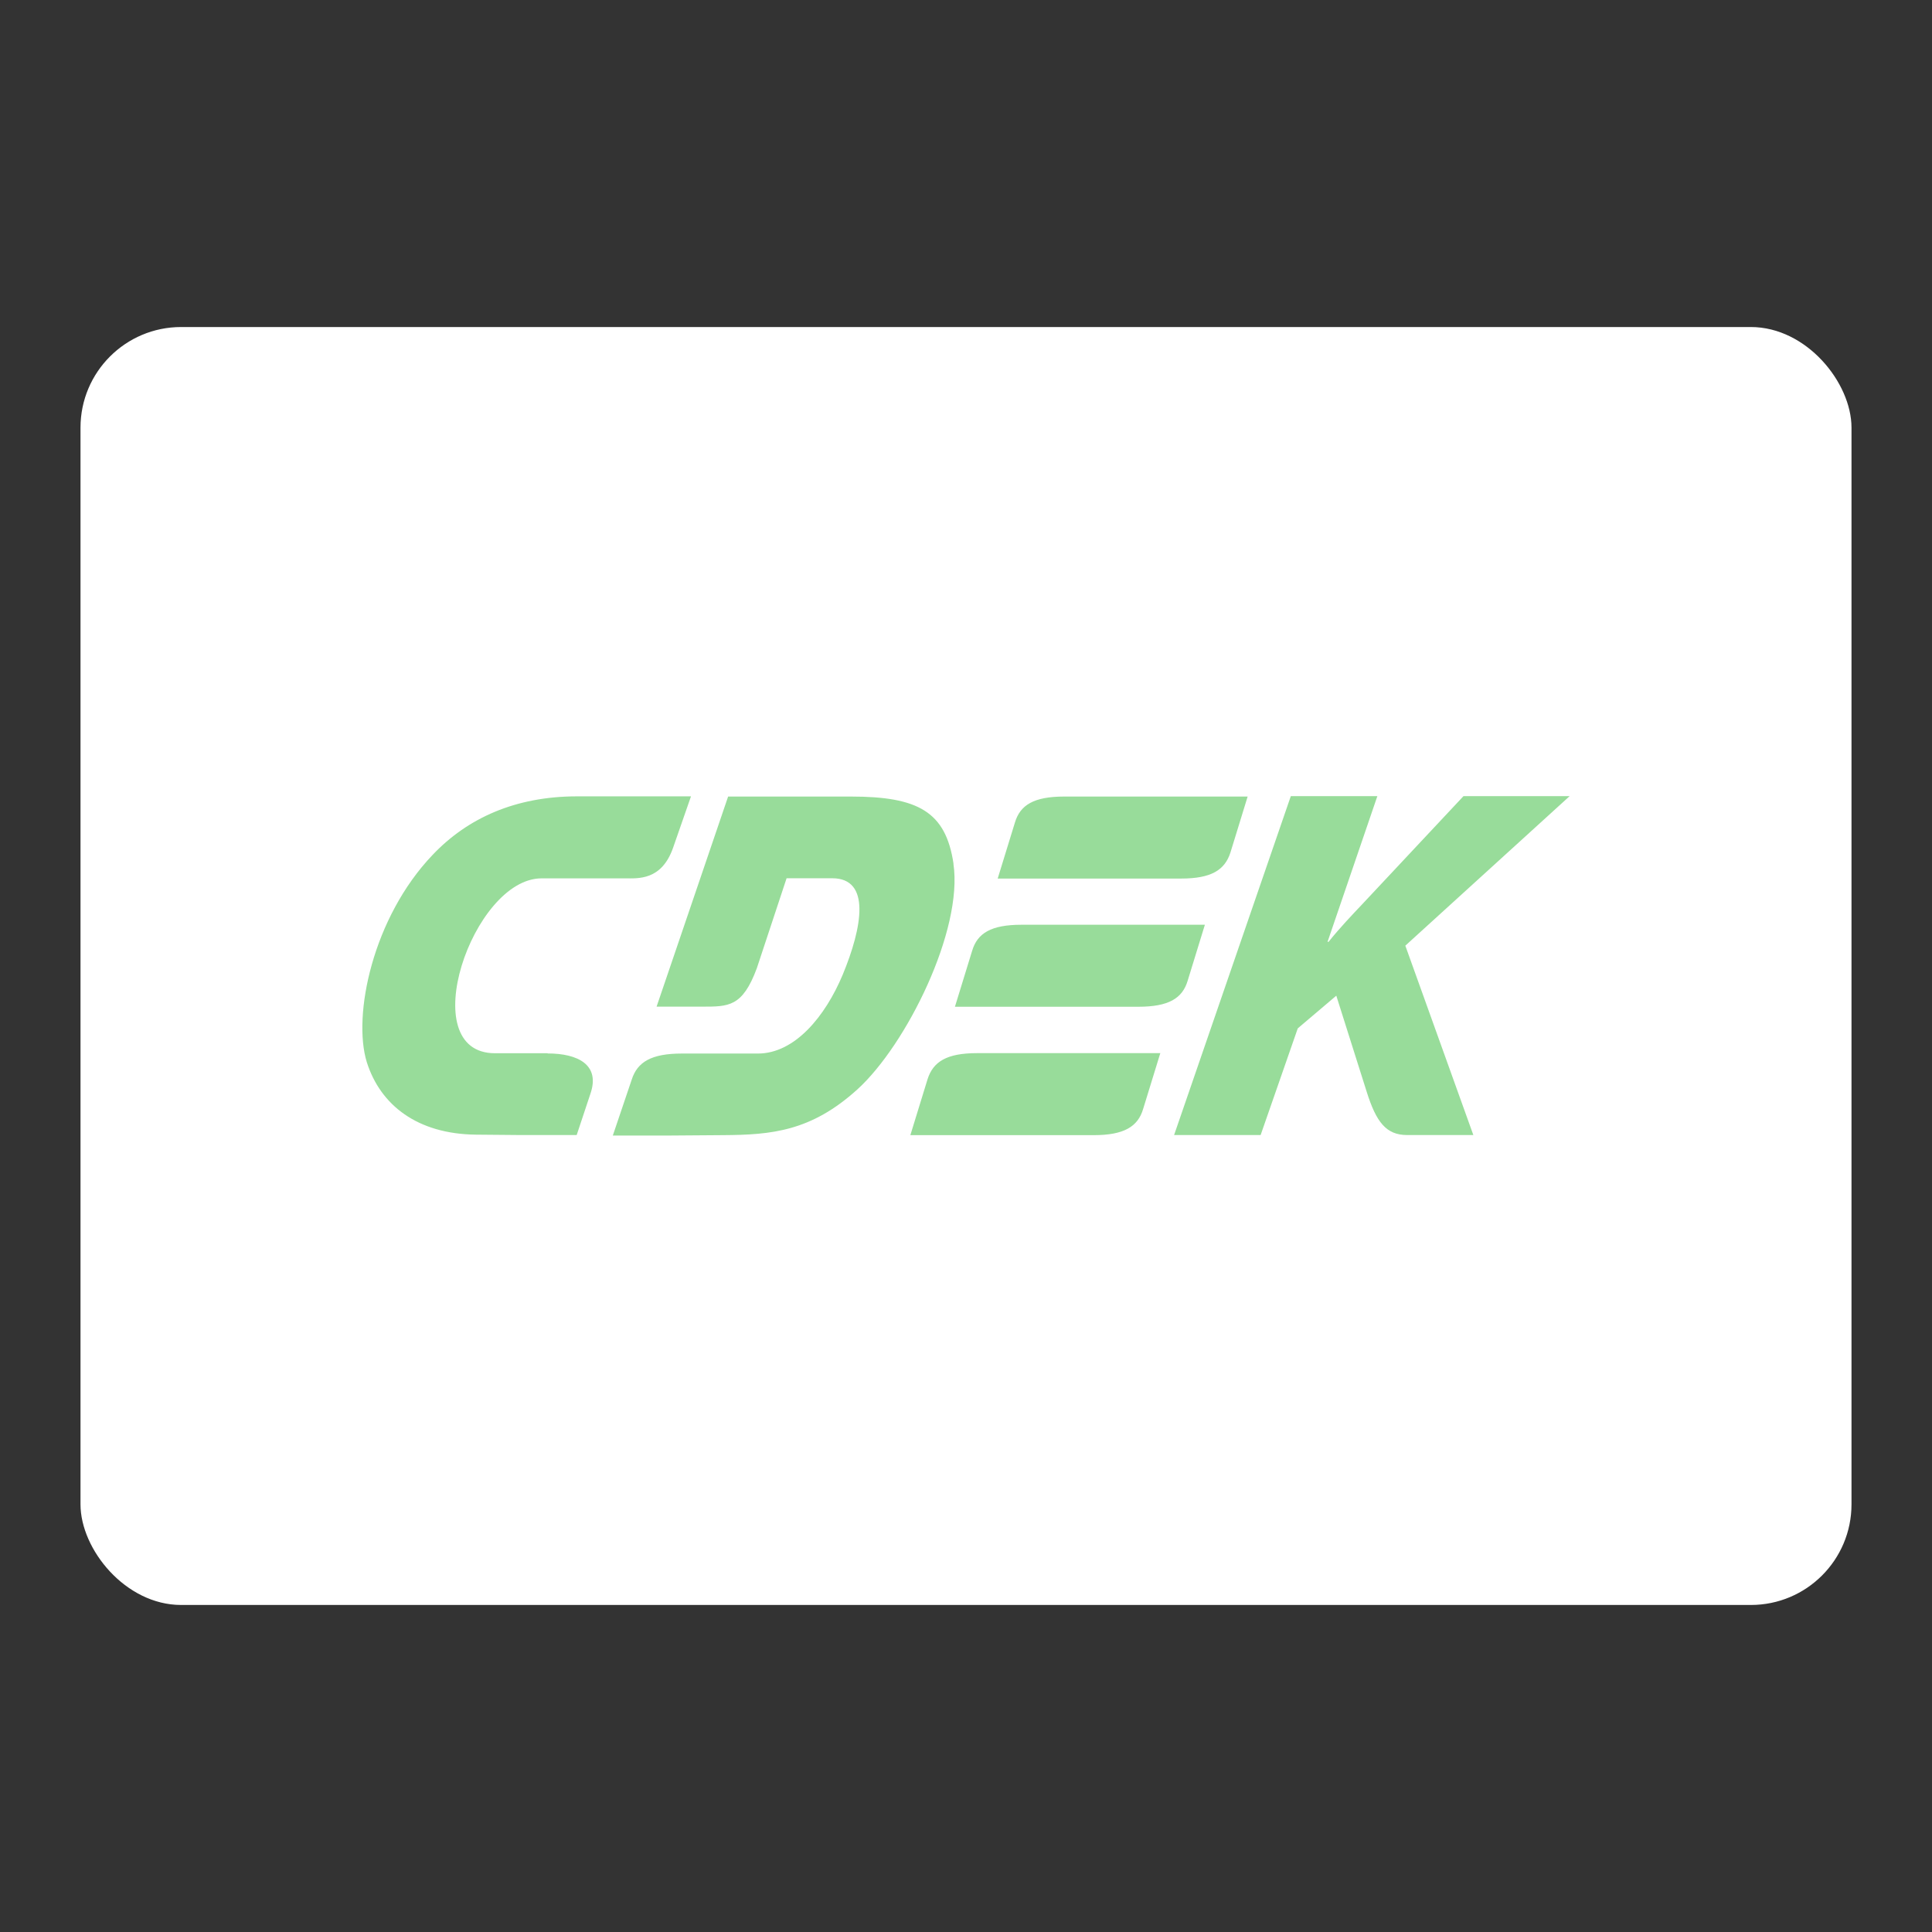 <?xml version="1.0" encoding="UTF-8"?><svg id="a" xmlns="http://www.w3.org/2000/svg" width="192" height="192" xmlns:xlink="http://www.w3.org/1999/xlink" viewBox="0 0 192 192"><rect x="0" y="0" width="192" height="192" fill="#333333" stroke="none"/><defs><style>.f{fill:#fff;}.g{clip-path:url(#d);}.h{fill:none;}.i{fill:#98dc9a;fill-rule:evenodd;}</style><clipPath id="d"><rect x="8" y="32.5" width="176" height="127" rx="10" ry="10" style="fill:none;"/></clipPath></defs><g id="b"><g id="c"><g style="clip-path:url(#d);"><rect x="8" y="32.5" width="176" height="127" rx="10" ry="10" style="fill:#fff;"/></g><path d="M54.42,104.67h-5.23c-8.15,0-2.23-17.38,4.63-17.38h8.26c1.32,0,3.66,.24,4.81-3.04l1.78-5.11h-11.32c-6.13,0-10.9,2.17-14.35,5.81-5.96,6.23-7.98,15.95-6.55,20.6,1.36,4.3,5.05,7.14,10.83,7.21l4.49,.04h5.54l1.36-4.09c1.01-2.9-1.25-4.02-4.25-4.02h0Zm63.61-7.21l1.71-5.56h-18.22c-3.03,0-4.39,.84-4.91,2.59l-1.71,5.56h18.22c3.03,0,4.39-.84,4.91-2.59h0Zm-25.85,9.79l-1.71,5.56h18.22c3,0,4.39-.84,4.91-2.59l1.71-5.56h-18.22c-3,0-4.35,.84-4.91,2.59h0Zm30.1-22.53l1.71-5.56h-18.22c-3.03,0-4.39,.84-4.91,2.59l-1.71,5.56h18.22c3,0,4.35-.84,4.91-2.59h0Zm-27.52,1.12c-.77-5.18-3.52-6.68-10.21-6.68h-12.19l-7.11,20.88h4.49c2.68,0,4.04,.03,5.47-3.81l2.96-8.95h4.53c3.87,0,3,4.86,1.05,9.58-1.74,4.16-4.77,7.84-8.43,7.84h-7.56c-3.03,0-4.42,.84-4.98,2.59l-1.88,5.56h5.54l5.43-.04c4.81-.03,8.74-.38,13.34-4.55,4.88-4.44,10.52-15.84,9.54-22.42h0Zm61.24-6.72h-10.56l-9.93,10.6c-1.15,1.22-2.33,2.45-3.48,3.88h-.1l4.95-14.48h-8.6l-11.6,33.68h8.6l3.69-10.6,3.83-3.25,3.03,9.58c.94,2.97,1.92,4.27,4.01,4.27h6.58l-6.76-18.82,16.34-14.87Z" style="fill:#98dc9a; fill-rule:evenodd;"/></g></g><g id="e"/></svg>